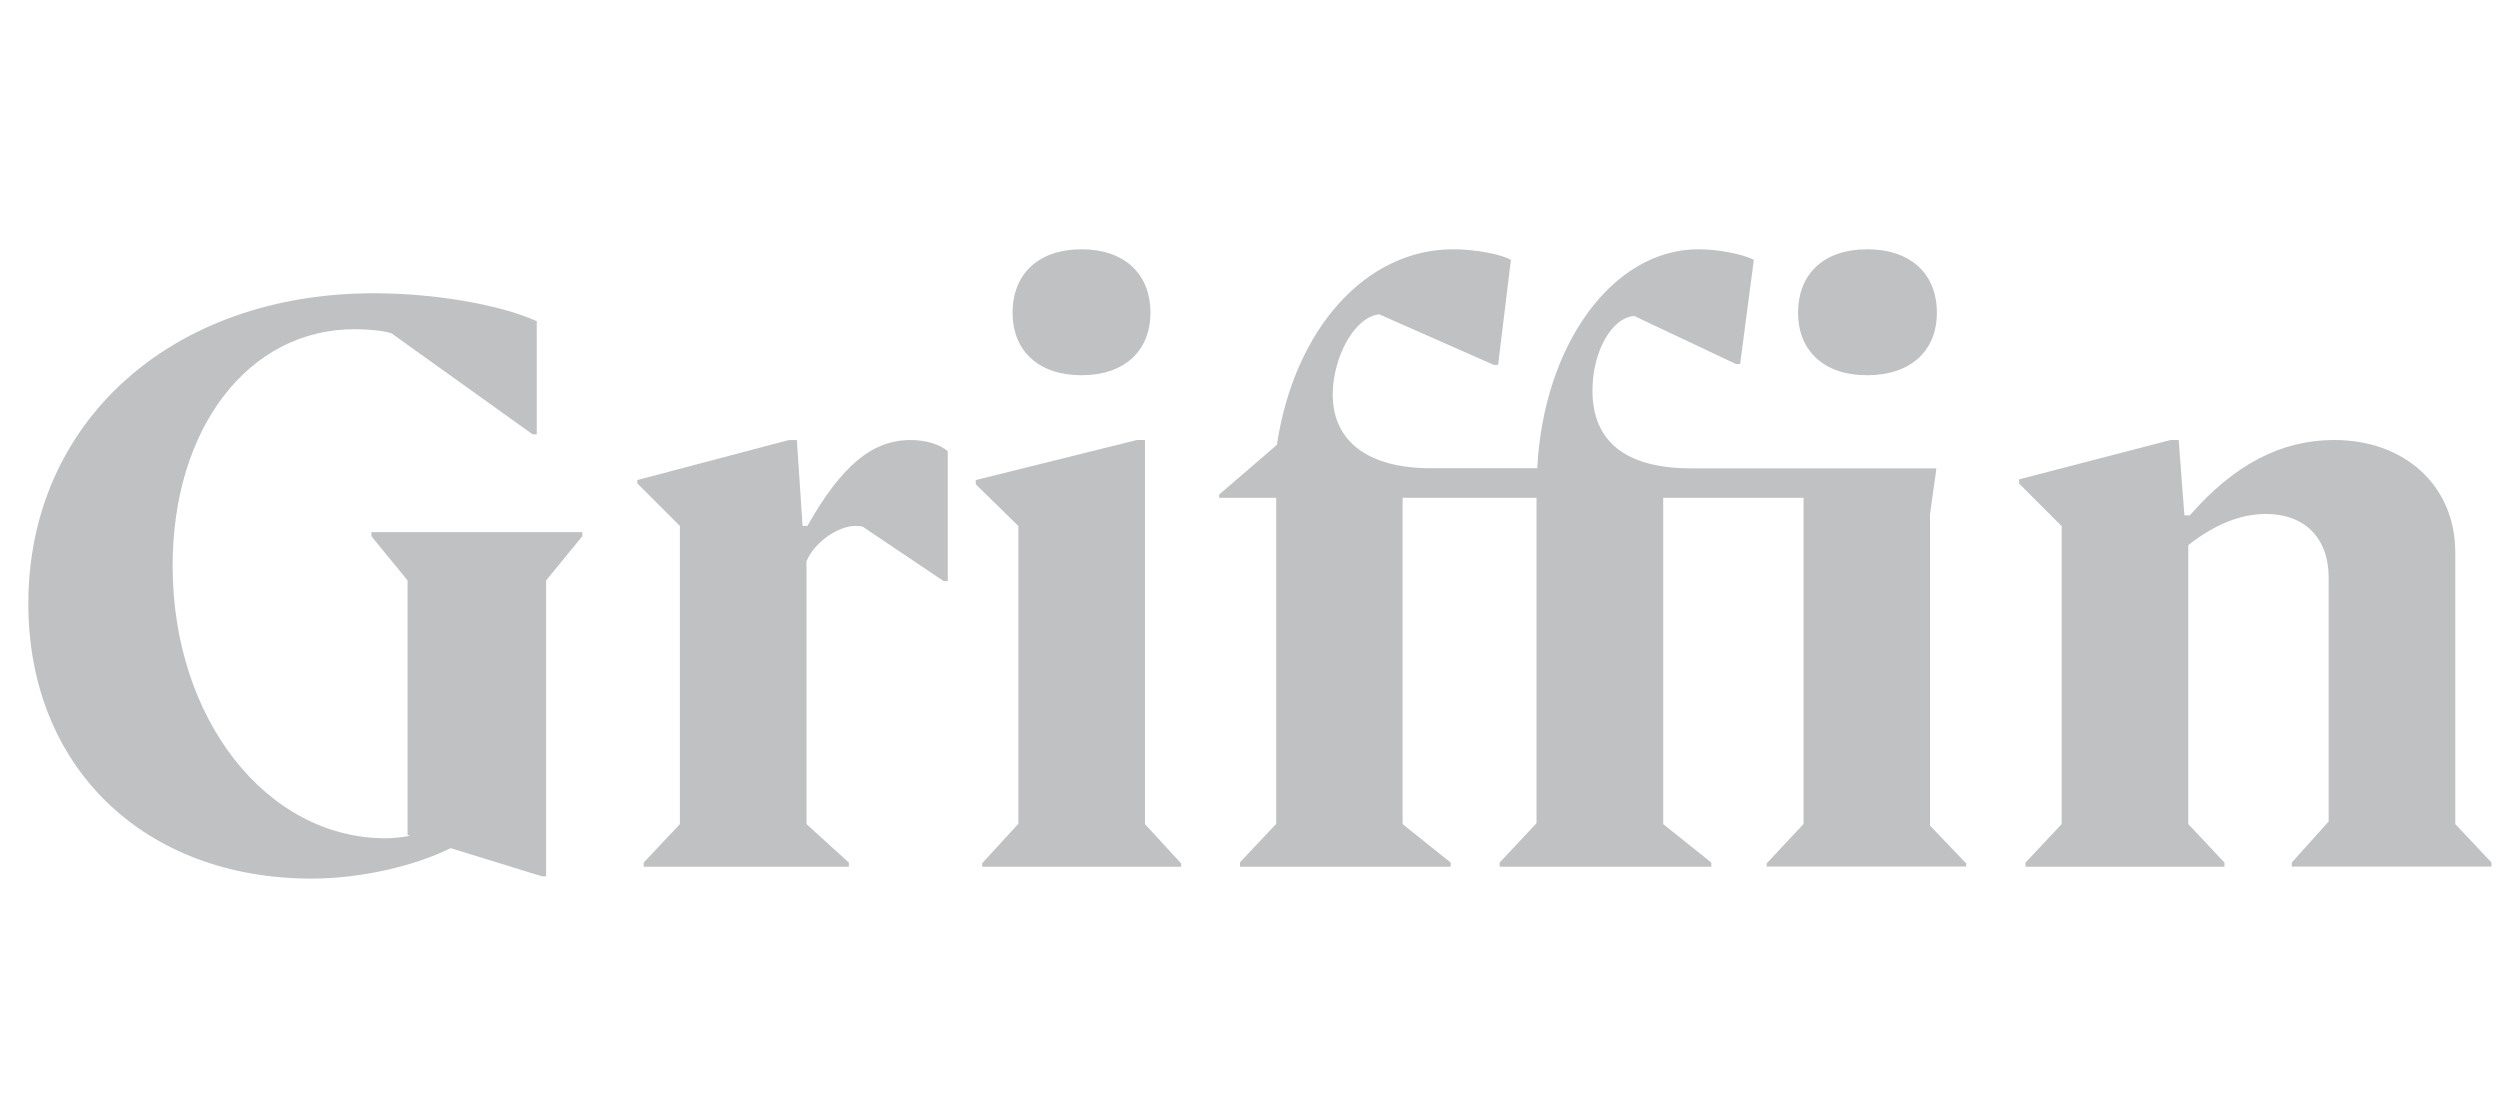 <svg width="63" height="28" viewBox="0 0 63 28" fill="none" xmlns="http://www.w3.org/2000/svg">
<g clip-path="url(#clip0_155_947)">
<path d="M0.714 15.21C0.714 10.645 4.31 7.39 9.423 7.39C10.94 7.39 12.597 7.673 13.526 8.094V10.945H13.422L9.867 8.4C9.683 8.337 9.301 8.296 8.938 8.296C6.249 8.296 4.35 10.801 4.35 14.258C4.35 18.119 6.716 21.125 9.723 21.125C9.926 21.122 10.129 21.1 10.329 21.062L10.271 21.038V14.627L9.36 13.513V13.409H14.674V13.513L13.762 14.627V22.083H13.659L11.356 21.373C10.467 21.818 9.094 22.141 7.859 22.141C3.623 22.141 0.714 19.33 0.714 15.21ZM17.133 13.254L16.059 12.18V12.098L19.88 11.089H20.081L20.225 13.254H20.346C21.217 11.718 21.985 11.089 22.954 11.089C23.358 11.089 23.705 11.211 23.884 11.372V14.644H23.78L21.738 13.271C21.677 13.258 21.615 13.252 21.553 13.253C21.132 13.253 20.526 13.657 20.324 14.142V20.767L21.391 21.737V21.841H16.221V21.737L17.133 20.768V13.254ZM24.75 21.835V21.754L25.662 20.761V13.254L24.589 12.203V12.098L28.651 11.088H28.853V20.767L29.765 21.76V21.841H24.75V21.835ZM25.517 7.881C25.517 6.888 26.186 6.282 27.254 6.282C28.321 6.282 28.991 6.888 28.991 7.881C28.991 8.85 28.327 9.456 27.254 9.456C26.18 9.456 25.517 8.85 25.517 7.881ZM31.248 21.835V21.731L32.16 20.761V12.544H30.723V12.463L32.177 11.211C32.621 8.279 34.422 6.282 36.621 6.282C37.169 6.282 37.817 6.403 38.075 6.548L37.752 9.197H37.648L34.757 7.921C34.128 7.985 33.585 9.012 33.585 9.941C33.585 11.136 34.497 11.799 36.048 11.799H38.738C38.899 8.69 40.636 6.282 42.8 6.282C43.308 6.282 43.914 6.403 44.197 6.548L43.851 9.174H43.747L41.18 7.961C40.591 8.018 40.13 8.89 40.13 9.842C40.13 11.134 40.978 11.803 42.617 11.803H48.798L48.636 12.96V20.805L49.548 21.757V21.837H44.521V21.757L45.45 20.764V12.544H41.913V20.767L43.125 21.737V21.841H37.791V21.737L38.72 20.745V12.544H35.346V20.767L36.557 21.737V21.841H31.248L31.248 21.835ZM45.312 7.881C45.312 6.888 45.975 6.282 47.049 6.282C48.139 6.282 48.809 6.888 48.809 7.881C48.809 8.85 48.139 9.456 47.049 9.456C45.975 9.456 45.312 8.85 45.312 7.881ZM55.145 20.767L56.057 21.737V21.841H51.042V21.737L51.954 20.768V13.258L50.881 12.184V12.08L54.701 11.088H54.903L55.047 12.986H55.185C56.293 11.711 57.487 11.088 58.82 11.088C60.621 11.088 61.873 12.26 61.873 13.915V20.765L62.785 21.735V21.839H57.753V21.735L58.682 20.702V14.551C58.682 13.558 58.076 12.952 57.106 12.952C56.461 12.952 55.815 13.212 55.145 13.737L55.145 20.767Z" fill="#BFC1C3"/>
</g>
<defs>
<clipPath id="clip0_155_947">
<rect width="62.25" height="26.975" fill="white" transform="translate(0.714 0.853)"/>
</clipPath>
</defs>
</svg>
